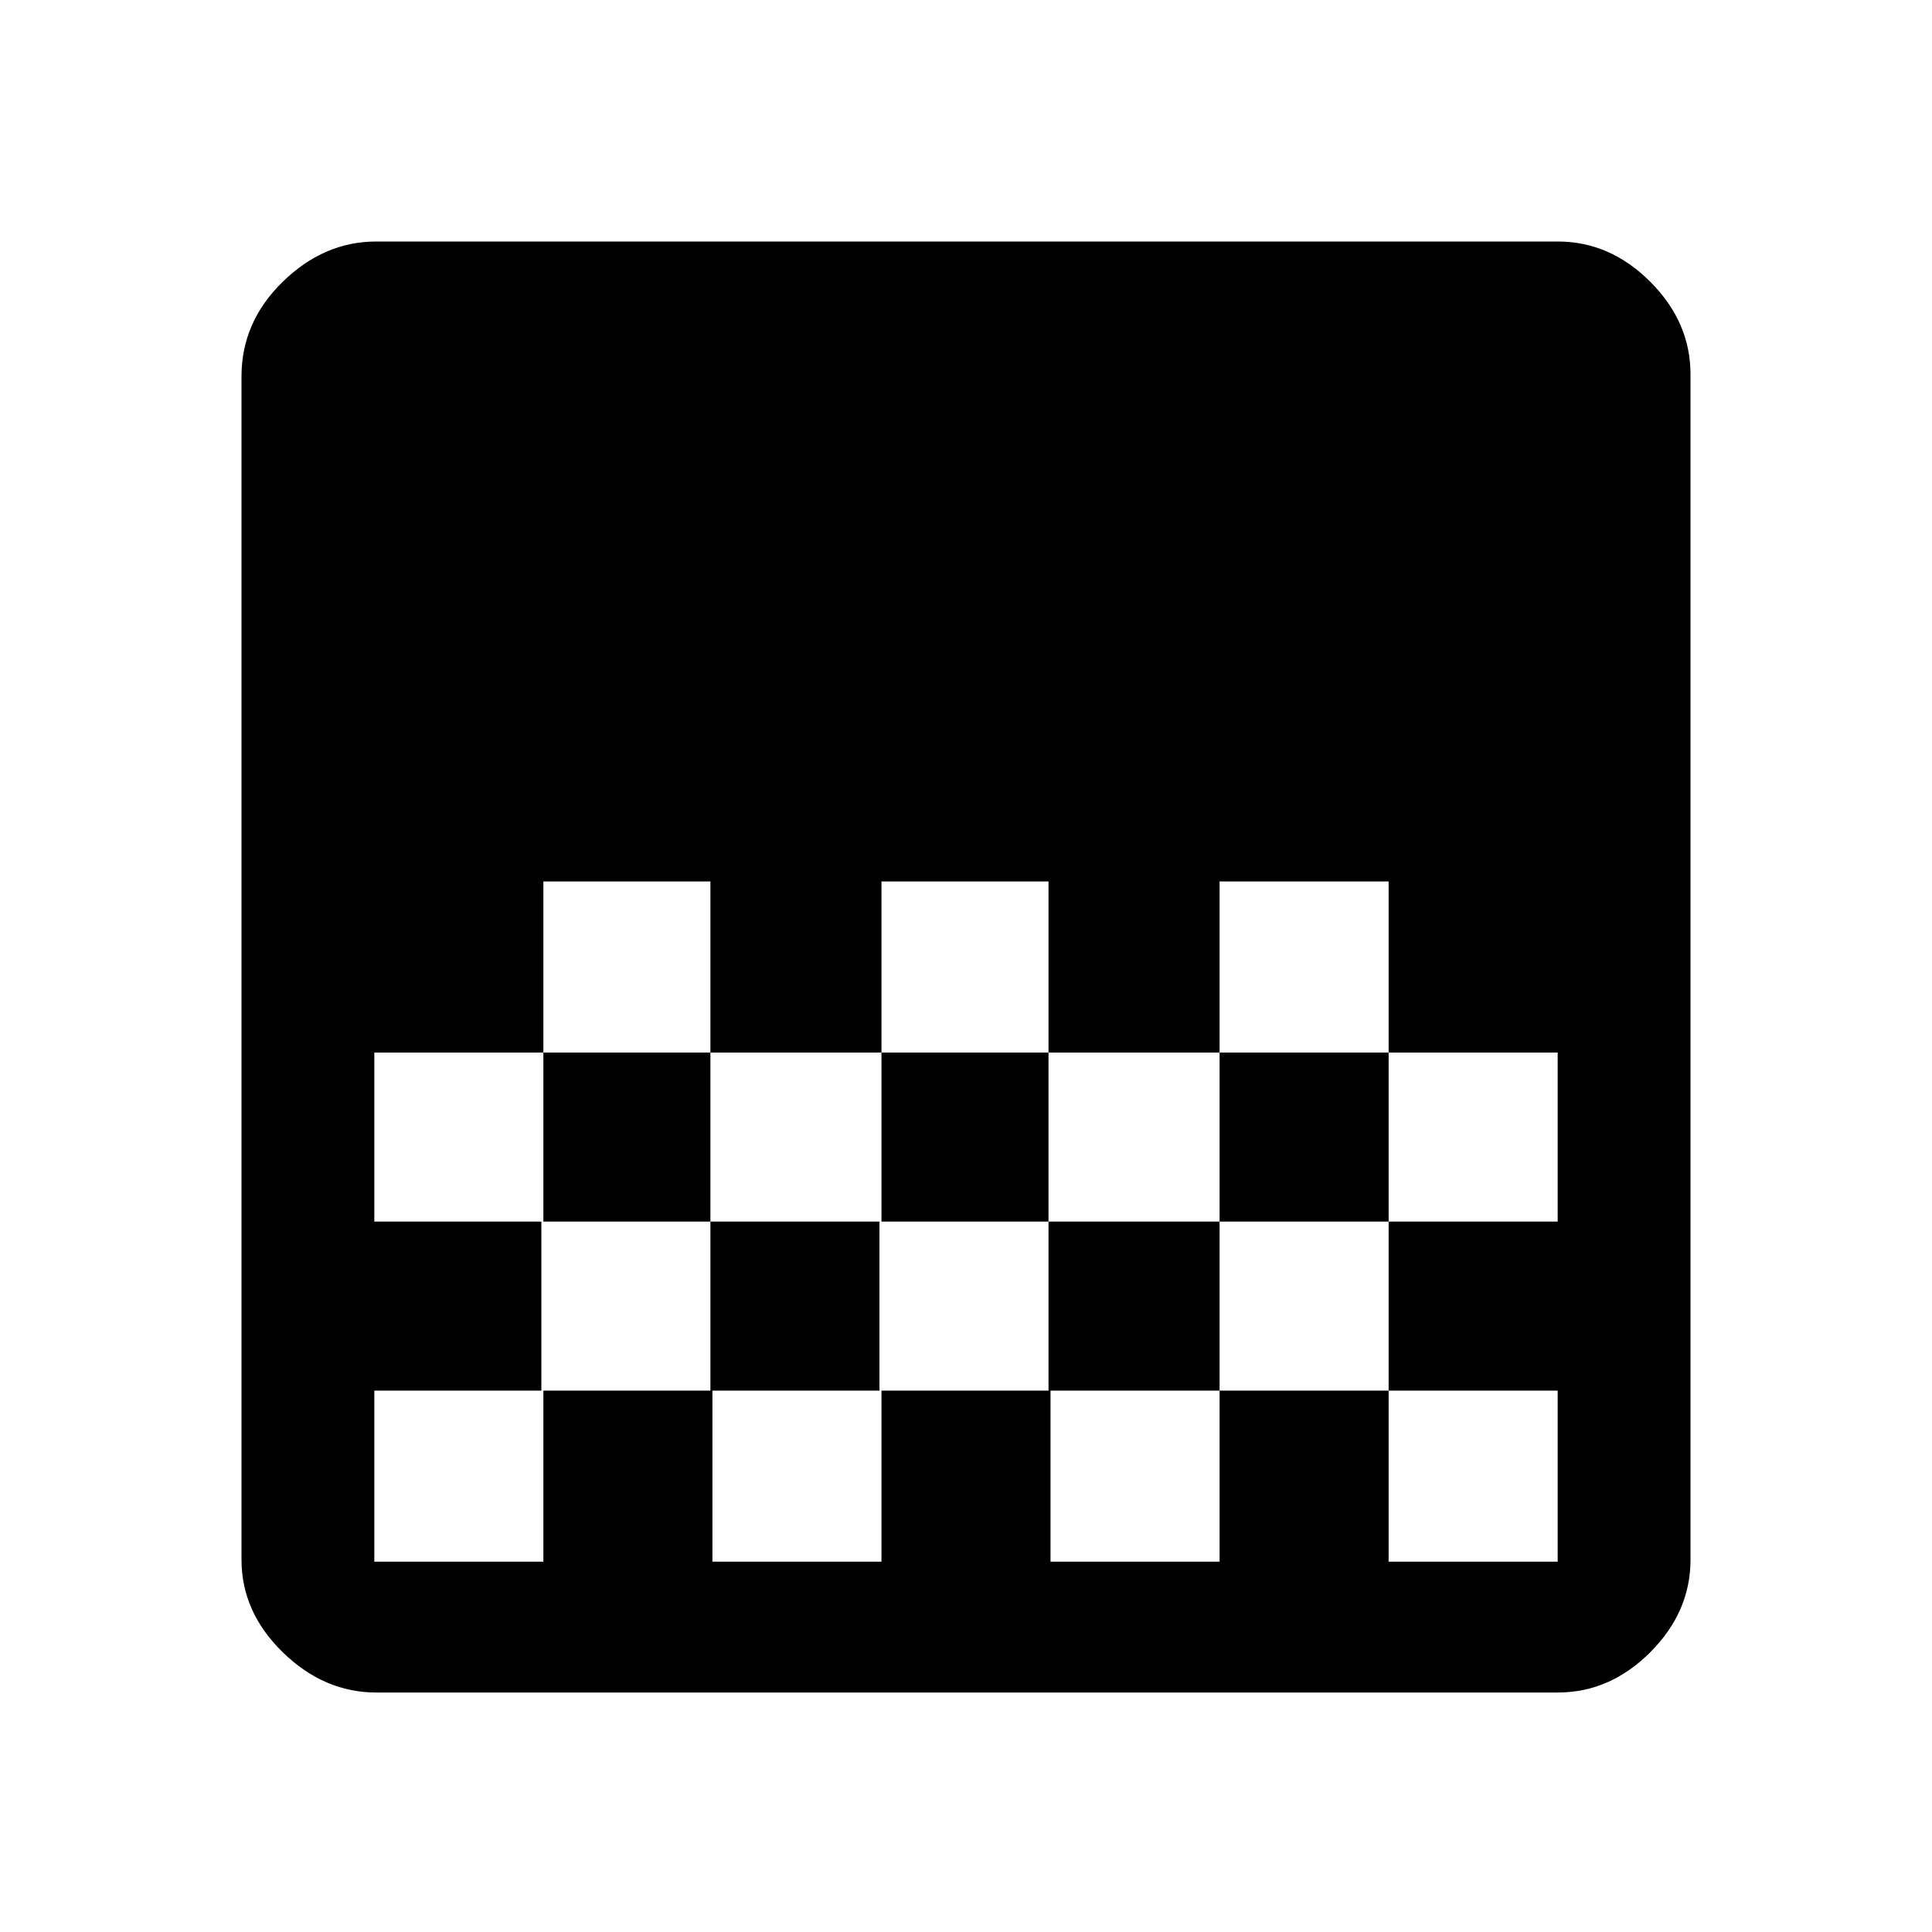 <svg xmlns="http://www.w3.org/2000/svg" height="48" width="48"><path d="M9.35 42.05Q8.05 42.05 7.025 41.05Q6 40.05 6 38.75V9.35Q6 8 7.025 7Q8.05 6 9.35 6H38.7Q40 6 41 7Q42 8 42 9.3V38.75Q42 40.05 41 41.05Q40 42.05 38.7 42.05ZM21.9 21.9V26.15H26.05V21.9ZM13.5 21.9V26.15H17.65V21.9ZM17.65 26.15V30.35H21.9V26.15ZM26.05 26.15V30.35H30.3V26.15ZM9.3 26.15V30.35H13.5V26.15ZM30.3 21.9V26.15H34.5V30.35H38.7V26.15H34.5V21.9ZM13.45 30.35V34.55H9.3V38.8Q9.3 38.8 9.3 38.8Q9.3 38.8 9.3 38.8H13.5V34.55H17.7V38.8H21.9V34.55H26.1V38.8H30.3V34.55H34.5V38.8H38.7Q38.7 38.8 38.7 38.8Q38.7 38.8 38.7 38.8V34.55H34.5V30.35H30.3V34.55H26.05V30.35H21.85V34.55H17.65V30.35Z"/></svg>